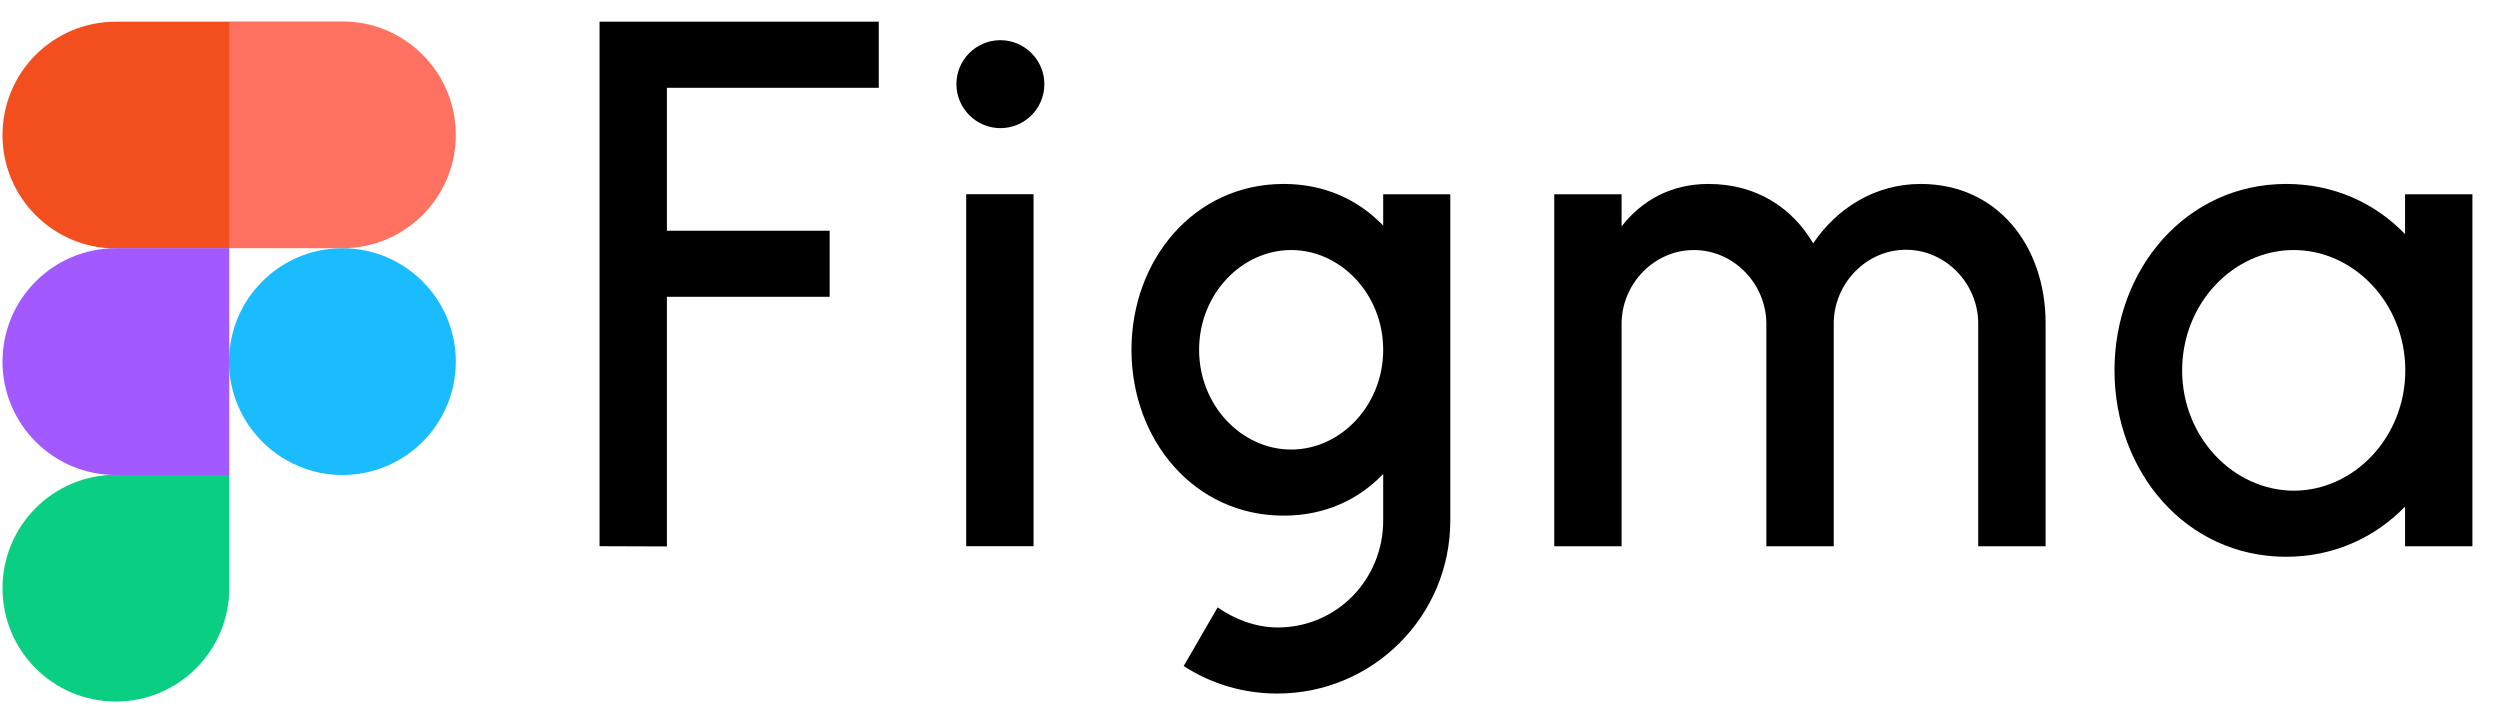 <svg width="83" height="24" viewBox="0 0 83 24" fill="none" xmlns="http://www.w3.org/2000/svg">
<g clip-path="url(#clip0_769_74)">
<path d="M19.905 0.72V18.134L22.141 18.142V9.854H27.545V7.66H22.141V2.914H29.175V0.72H19.905ZM33.213 4.254C34.024 4.254 34.673 3.597 34.673 2.794C34.673 1.992 34.016 1.334 33.213 1.334C32.402 1.334 31.753 1.992 31.753 2.794C31.753 3.597 32.411 4.254 33.213 4.254ZM32.078 6.448V18.134H34.314V6.448H32.078Z" fill="black"/>
<path fill-rule="evenodd" clip-rule="evenodd" d="M42.618 6.107C39.639 6.107 37.565 8.625 37.565 11.613C37.565 14.601 39.639 17.119 42.618 17.119C43.984 17.119 45.103 16.59 45.922 15.736V17.281C45.922 19.219 44.403 20.832 42.414 20.832C41.697 20.832 40.988 20.559 40.425 20.166L39.298 22.113C40.194 22.693 41.261 23.026 42.405 23.026C45.581 23.026 48.15 20.457 48.15 17.281V6.449H45.922V7.49C45.103 6.636 43.984 6.107 42.618 6.107ZM39.81 11.613C39.81 9.761 41.227 8.301 42.866 8.301C44.505 8.301 45.922 9.761 45.922 11.613C45.922 13.466 44.505 14.925 42.866 14.925C41.227 14.925 39.81 13.466 39.81 11.613Z" fill="black"/>
<path d="M56.236 8.301C54.913 8.301 53.837 9.428 53.837 10.751V18.135H51.601V6.449H53.837V7.516C54.495 6.671 55.459 6.107 56.722 6.107C58.293 6.107 59.497 6.884 60.197 8.079C60.974 6.927 62.237 6.107 63.765 6.107C66.317 6.107 67.905 8.164 67.914 10.708V18.135H65.677V10.742C65.677 9.419 64.602 8.292 63.278 8.292C61.955 8.292 60.88 9.419 60.88 10.742V18.135H58.643V10.742C58.635 9.419 57.559 8.301 56.236 8.301Z" fill="black"/>
<path fill-rule="evenodd" clip-rule="evenodd" d="M79.848 7.772C78.849 6.739 77.483 6.107 75.904 6.107C72.575 6.107 70.201 8.933 70.201 12.296C70.201 15.659 72.566 18.485 75.904 18.485C77.483 18.485 78.849 17.845 79.848 16.82V18.135H82.084V6.449H79.848V7.772ZM72.447 12.296C72.447 10.068 74.154 8.301 76.151 8.301C78.14 8.301 79.856 10.059 79.856 12.296C79.856 14.524 78.149 16.291 76.151 16.291C74.154 16.282 72.447 14.524 72.447 12.296Z" fill="black"/>
<path d="M7.604 12.005C7.604 9.931 9.286 8.241 11.369 8.241C13.443 8.241 15.133 9.923 15.133 12.005C15.133 14.08 13.452 15.77 11.369 15.77C9.295 15.77 7.604 14.08 7.604 12.005Z" fill="#1ABCFE"/>
<path d="M0.083 19.526C0.083 17.452 1.765 15.762 3.848 15.762H7.612V19.526C7.612 21.601 5.931 23.291 3.848 23.291C1.765 23.291 0.083 21.609 0.083 19.526Z" fill="#0ACF83"/>
<path d="M7.604 0.721V8.241H11.369C13.443 8.241 15.133 6.56 15.133 4.477C15.133 2.402 13.452 0.712 11.369 0.712H7.604V0.721Z" fill="#FF7262"/>
<path d="M0.083 4.484C0.083 6.559 1.765 8.249 3.848 8.249H7.612V0.72H3.848C1.765 0.72 0.083 2.402 0.083 4.484Z" fill="#F24E1E"/>
<path d="M0.083 12.005C0.083 14.08 1.765 15.77 3.848 15.77H7.612V8.241H3.848C1.765 8.241 0.083 9.931 0.083 12.005Z" fill="#A259FF"/>
</g>
<defs>
<clipPath id="clip0_769_74">
<rect width="82" height="22.599" fill="white" transform="translate(0.083 0.7)"/>
</clipPath>
</defs>
</svg>
